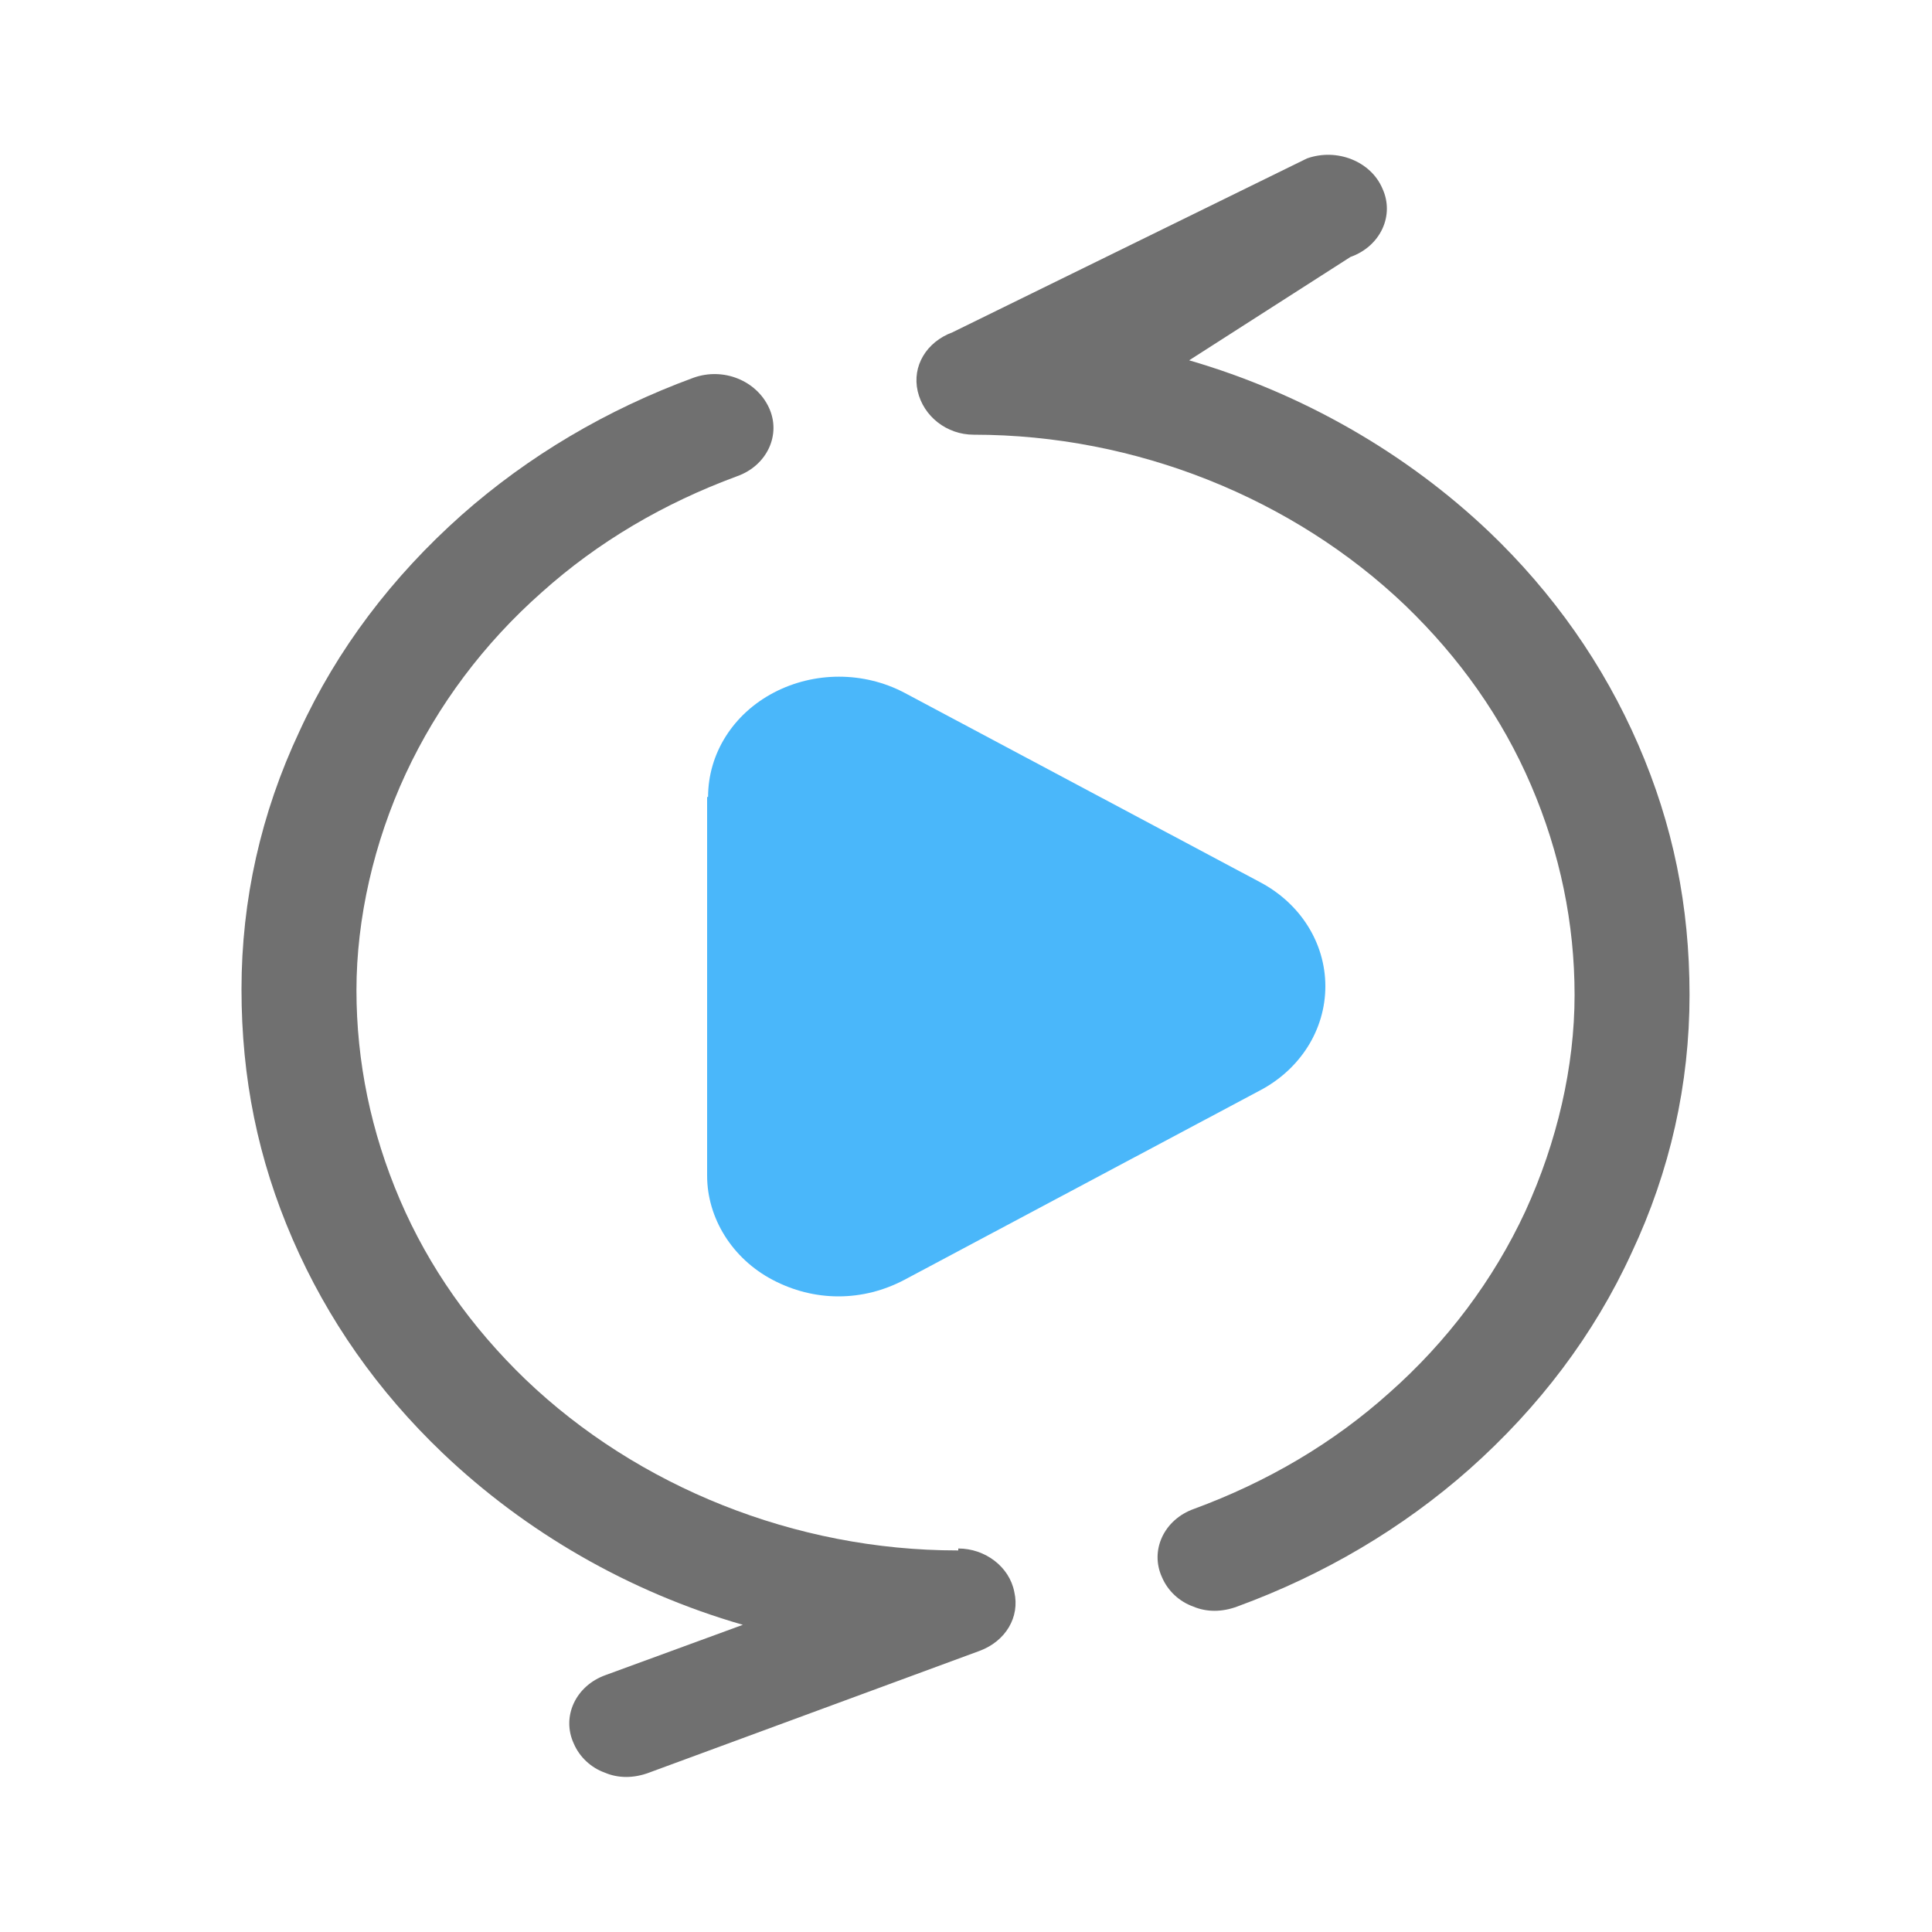 ﻿<?xml version="1.0" encoding="UTF-8"?>
<svg id="_图层_1" data-name=" 图层 1" xmlns="http://www.w3.org/2000/svg" version="1.1" viewBox="0 0 200 200">
  <defs>
    <style>
      .cls-1 {
        fill: #37AFFA;
        opacity: .9;
      }

      .cls-1, .cls-2 {
        stroke-width: 0px;
      }

      .cls-2 {
        fill: #707070;
      }
    </style>
  </defs>
  <path class="cls-2" d="M99.1,160.5c-16.8,0-33.1-6.6-44.7-17.7-5.6-5.4-10-11.6-13-18.6-3-7-4.5-14.3-4.5-21.7s1.8-15.3,5.1-22.4,8.1-13.5,14.1-18.8c5.8-5.2,12.6-9.2,20.2-12,3.1-1.1,4.6-4.3,3.3-7.1s-4.7-4.2-7.8-3.1c-9,3.3-17.1,8.1-24,14.2-7.2,6.4-12.9,13.9-16.8,22.4-4,8.5-6,17.5-6,26.7s1.7,17.6,5.3,25.9c3.6,8.3,8.8,15.7,15.5,22.1,8.6,8.2,19.3,14.4,31.1,17.8l-14.2,5.2c-3.1,1.1-4.6,4.3-3.3,7.1.6,1.4,1.8,2.5,3.2,3,1.4.6,3,.6,4.6,0l34.2-12.6c2.7-1,4.2-3.5,3.6-6.1-.5-2.6-3-4.5-5.8-4.5h0v.2Z"/>
  <path class="cls-1" d="M73.2,82.6v39.1c0,4.4,2.6,8.6,6.8,10.8,2.1,1.1,4.4,1.7,6.8,1.7s4.7-.6,6.8-1.7l36.8-19.6c4.2-2.2,6.8-6.3,6.8-10.8s-2.6-8.6-6.8-10.8l-36.8-19.6c-4.2-2.2-9.3-2.2-13.5,0s-6.8,6.3-6.8,10.8h-.1Z"/>
  <path class="cls-2" d="M154.2,55.1c-8.6-8.2-19.4-14.4-31.1-17.8l16.7-10.7c3.1-1.1,4.6-4.3,3.3-7.1-1.2-2.8-4.7-4.2-7.8-3.1l-36.7,18c-2.7,1-4.2,3.5-3.6,6.1s3,4.5,5.8,4.5c16.8,0,33.1,6.6,44.7,17.7,5.6,5.4,10,11.6,13,18.6s4.5,14.3,4.5,21.7-1.8,15.2-5.1,22.4c-3.3,7.1-8.1,13.5-14.1,18.8-5.8,5.2-12.6,9.2-20.2,12-3.1,1.1-4.6,4.3-3.3,7.1.6,1.4,1.8,2.5,3.2,3,1.4.6,3,.6,4.6,0,9-3.3,17.1-8.1,24-14.2,7.2-6.4,12.9-13.9,16.8-22.4,4-8.5,6-17.5,6-26.7s-1.7-17.6-5.3-25.9-8.8-15.7-15.5-22.1h0Z"/>
</svg>